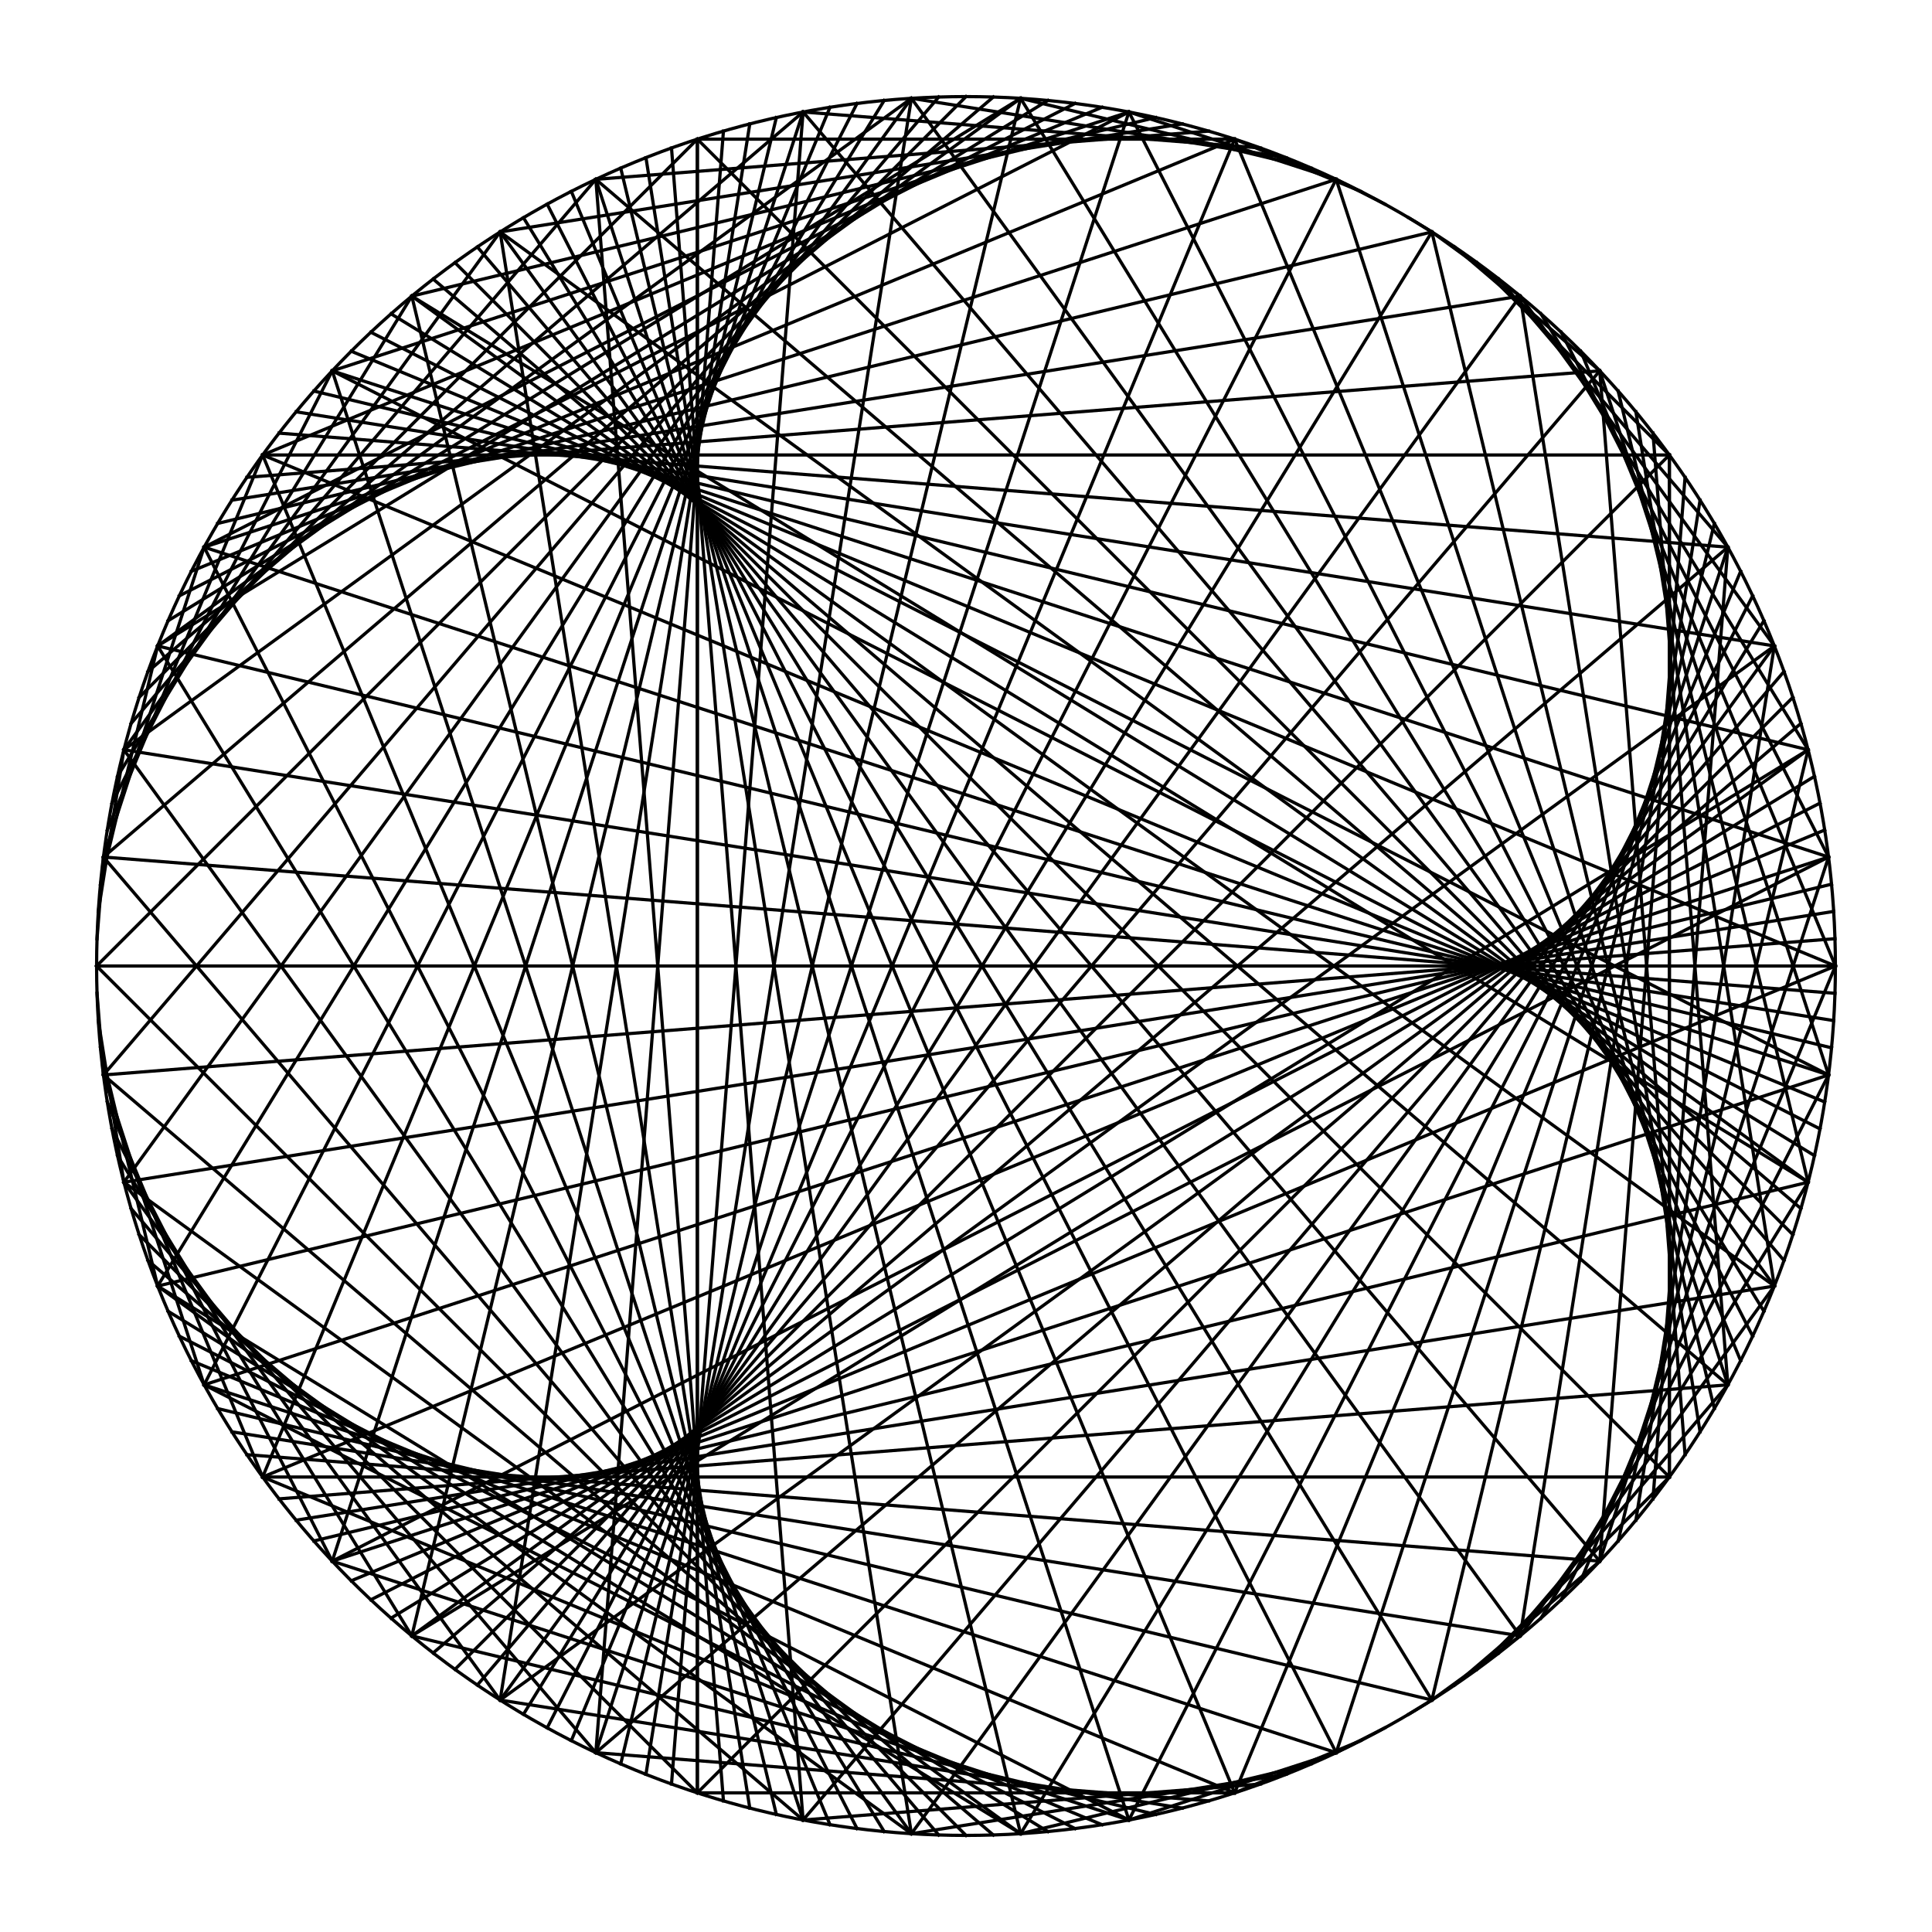 <?xml version="1.0"?>
<!DOCTYPE svg PUBLIC '-//W3C//DTD SVG 1.0//EN'
          'http://www.w3.org/TR/2001/REC-SVG-20010904/DTD/svg10.dtd'>
<svg xmlns:xlink="http://www.w3.org/1999/xlink" style="fill-opacity:1; color-rendering:auto; color-interpolation:auto; text-rendering:auto; stroke:black; stroke-linecap:square; stroke-miterlimit:10; shape-rendering:auto; stroke-opacity:1; fill:black; stroke-dasharray:none; font-weight:normal; stroke-width:1; font-family:'Dialog'; font-style:normal; stroke-linejoin:miter; font-size:12px; stroke-dashoffset:0; image-rendering:auto;" width="600" height="600" xmlns="http://www.w3.org/2000/svg"
><!--Generated by the Batik Graphics2D SVG Generator--><defs id="genericDefs"
  /><g
  ><g
    ><circle r="270" style="fill:none;" cx="300" cy="300"
    /></g
    ><g
    ><line y2="333.84" style="fill:none;" x1="30.133" x2="32.129" y1="308.481"
      /><line y2="367.146" style="fill:none;" x1="30.533" x2="38.483" y1="316.953"
      /><line y2="399.394" style="fill:none;" x1="31.198" x2="48.96" y1="325.409"
      /><line y2="430.074" style="fill:none;" x1="32.129" x2="63.397" y1="333.84"
      /><line y2="458.702" style="fill:none;" x1="33.324" x2="81.565" y1="342.237"
      /><line y2="484.828" style="fill:none;" x1="34.782" x2="103.178" y1="350.593"
      /><line y2="508.039" style="fill:none;" x1="36.502" x2="127.895" y1="358.899"
      /><line y2="527.968" style="fill:none;" x1="38.483" x2="155.327" y1="367.146"
      /><line y2="544.303" style="fill:none;" x1="40.721" x2="185.04" y1="375.328"
      /><line y2="556.785" style="fill:none;" x1="43.215" x2="216.565" y1="383.435"
      /><line y2="565.217" style="fill:none;" x1="45.962" x2="249.407" y1="391.459"
      /><line y2="569.467" style="fill:none;" x1="48.96" x2="283.046" y1="399.394"
      /><line y2="569.467" style="fill:none;" x1="52.206" x2="316.953" y1="407.23"
      /><line y2="565.217" style="fill:none;" x1="55.697" x2="350.593" y1="414.96"
      /><line y2="556.785" style="fill:none;" x1="59.428" x2="383.435" y1="422.577"
      /><line y2="544.303" style="fill:none;" x1="63.397" x2="414.96" y1="430.074"
      /><line y2="527.968" style="fill:none;" x1="67.6" x2="444.673" y1="437.441"
      /><line y2="508.039" style="fill:none;" x1="72.031" x2="472.104" y1="444.673"
      /><line y2="484.828" style="fill:none;" x1="76.688" x2="496.822" y1="451.762"
      /><line y2="458.702" style="fill:none;" x1="81.565" x2="518.435" y1="458.702"
      /><line y2="430.074" style="fill:none;" x1="86.658" x2="536.603" y1="465.485"
      /><line y2="399.394" style="fill:none;" x1="91.961" x2="551.04" y1="472.104"
      /><line y2="367.146" style="fill:none;" x1="97.47" x2="561.518" y1="478.554"
      /><line y2="333.84" style="fill:none;" x1="103.178" x2="567.871" y1="484.828"
      /><line y2="300" style="fill:none;" x1="109.081" x2="570" y1="490.919"
      /><line y2="266.16" style="fill:none;" x1="115.172" x2="567.871" y1="496.822"
      /><line y2="232.854" style="fill:none;" x1="121.446" x2="561.518" y1="502.53"
      /><line y2="200.606" style="fill:none;" x1="127.895" x2="551.04" y1="508.039"
      /><line y2="169.927" style="fill:none;" x1="134.515" x2="536.603" y1="513.342"
      /><line y2="141.298" style="fill:none;" x1="141.298" x2="518.435" y1="518.435"
      /><line y2="115.172" style="fill:none;" x1="148.238" x2="496.822" y1="523.312"
      /><line y2="91.961" style="fill:none;" x1="155.327" x2="472.104" y1="527.968"
      /><line y2="72.031" style="fill:none;" x1="162.559" x2="444.673" y1="532.4"
      /><line y2="55.697" style="fill:none;" x1="169.927" x2="414.96" y1="536.603"
      /><line y2="43.215" style="fill:none;" x1="177.423" x2="383.435" y1="540.572"
      /><line y2="34.782" style="fill:none;" x1="185.04" x2="350.593" y1="544.303"
      /><line y2="30.533" style="fill:none;" x1="192.77" x2="316.953" y1="547.794"
      /><line y2="30.533" style="fill:none;" x1="200.606" x2="283.047" y1="551.04"
      /><line y2="34.782" style="fill:none;" x1="208.541" x2="249.407" y1="554.038"
      /><line y2="43.215" style="fill:none;" x1="216.565" x2="216.565" y1="556.785"
      /><line y2="55.697" style="fill:none;" x1="224.672" x2="185.04" y1="559.279"
      /><line y2="72.031" style="fill:none;" x1="232.854" x2="155.327" y1="561.518"
      /><line y2="91.961" style="fill:none;" x1="241.101" x2="127.895" y1="563.498"
      /><line y2="115.172" style="fill:none;" x1="249.407" x2="103.178" y1="565.217"
      /><line y2="141.298" style="fill:none;" x1="257.763" x2="81.565" y1="566.676"
      /><line y2="169.927" style="fill:none;" x1="266.16" x2="63.397" y1="567.871"
      /><line y2="200.606" style="fill:none;" x1="274.591" x2="48.96" y1="568.802"
      /><line y2="232.854" style="fill:none;" x1="283.046" x2="38.483" y1="569.467"
      /><line y2="266.16" style="fill:none;" x1="291.519" x2="32.129" y1="569.867"
      /><line y2="300" style="fill:none;" x1="300" x2="30" y1="570"
      /><line y2="333.84" style="fill:none;" x1="308.481" x2="32.129" y1="569.867"
      /><line y2="367.146" style="fill:none;" x1="316.953" x2="38.483" y1="569.467"
      /><line y2="399.394" style="fill:none;" x1="325.409" x2="48.96" y1="568.802"
      /><line y2="430.074" style="fill:none;" x1="333.84" x2="63.397" y1="567.871"
      /><line y2="458.702" style="fill:none;" x1="342.237" x2="81.565" y1="566.676"
      /><line y2="484.828" style="fill:none;" x1="350.593" x2="103.178" y1="565.217"
      /><line y2="508.039" style="fill:none;" x1="358.899" x2="127.895" y1="563.498"
      /><line y2="527.968" style="fill:none;" x1="367.146" x2="155.327" y1="561.518"
      /><line y2="544.303" style="fill:none;" x1="375.328" x2="185.04" y1="559.279"
      /><line y2="556.785" style="fill:none;" x1="383.435" x2="216.565" y1="556.785"
      /><line y2="565.217" style="fill:none;" x1="391.459" x2="249.407" y1="554.038"
      /><line y2="569.467" style="fill:none;" x1="399.394" x2="283.046" y1="551.04"
      /><line y2="569.467" style="fill:none;" x1="407.23" x2="316.953" y1="547.794"
      /><line y2="565.217" style="fill:none;" x1="414.96" x2="350.593" y1="544.303"
      /><line y2="556.785" style="fill:none;" x1="422.577" x2="383.435" y1="540.572"
      /><line y2="544.303" style="fill:none;" x1="430.074" x2="414.96" y1="536.603"
      /><line y2="527.968" style="fill:none;" x1="437.441" x2="444.673" y1="532.4"
      /><line y2="508.039" style="fill:none;" x1="444.673" x2="472.104" y1="527.968"
      /><line y2="484.828" style="fill:none;" x1="451.762" x2="496.822" y1="523.312"
      /><line y2="458.702" style="fill:none;" x1="458.702" x2="518.435" y1="518.435"
      /><line y2="430.074" style="fill:none;" x1="465.485" x2="536.603" y1="513.342"
      /><line y2="399.394" style="fill:none;" x1="472.104" x2="551.04" y1="508.039"
      /><line y2="367.146" style="fill:none;" x1="478.554" x2="561.518" y1="502.53"
      /><line y2="333.84" style="fill:none;" x1="484.828" x2="567.871" y1="496.822"
      /><line y2="300" style="fill:none;" x1="490.919" x2="570" y1="490.919"
      /><line y2="266.16" style="fill:none;" x1="496.822" x2="567.871" y1="484.828"
      /><line y2="232.854" style="fill:none;" x1="502.53" x2="561.518" y1="478.554"
      /><line y2="200.606" style="fill:none;" x1="508.039" x2="551.04" y1="472.104"
      /><line y2="169.927" style="fill:none;" x1="513.342" x2="536.603" y1="465.485"
      /><line y2="141.298" style="fill:none;" x1="518.435" x2="518.435" y1="458.702"
      /><line y2="115.172" style="fill:none;" x1="523.312" x2="496.822" y1="451.762"
      /><line y2="91.961" style="fill:none;" x1="527.968" x2="472.104" y1="444.673"
      /><line y2="72.031" style="fill:none;" x1="532.4" x2="444.673" y1="437.441"
      /><line y2="55.697" style="fill:none;" x1="536.603" x2="414.96" y1="430.074"
      /><line y2="43.215" style="fill:none;" x1="540.572" x2="383.435" y1="422.577"
      /><line y2="34.782" style="fill:none;" x1="544.303" x2="350.593" y1="414.96"
      /><line y2="30.533" style="fill:none;" x1="547.794" x2="316.953" y1="407.23"
      /><line y2="30.533" style="fill:none;" x1="551.04" x2="283.047" y1="399.394"
      /><line y2="34.782" style="fill:none;" x1="554.038" x2="249.407" y1="391.459"
      /><line y2="43.215" style="fill:none;" x1="556.785" x2="216.565" y1="383.435"
      /><line y2="55.697" style="fill:none;" x1="559.279" x2="185.04" y1="375.328"
      /><line y2="72.031" style="fill:none;" x1="561.518" x2="155.327" y1="367.146"
      /><line y2="91.961" style="fill:none;" x1="563.498" x2="127.895" y1="358.899"
      /><line y2="115.172" style="fill:none;" x1="565.217" x2="103.178" y1="350.593"
      /><line y2="141.298" style="fill:none;" x1="566.676" x2="81.565" y1="342.237"
      /><line y2="169.927" style="fill:none;" x1="567.871" x2="63.397" y1="333.84"
      /><line y2="200.606" style="fill:none;" x1="568.802" x2="48.96" y1="325.409"
      /><line y2="232.854" style="fill:none;" x1="569.467" x2="38.483" y1="316.953"
      /><line y2="266.16" style="fill:none;" x1="569.867" x2="32.129" y1="308.481"
      /><line y2="300" style="fill:none;" x1="570" x2="30" y1="300"
      /><line y2="333.84" style="fill:none;" x1="569.867" x2="32.129" y1="291.519"
      /><line y2="367.146" style="fill:none;" x1="569.467" x2="38.483" y1="283.047"
      /><line y2="399.394" style="fill:none;" x1="568.802" x2="48.96" y1="274.591"
      /><line y2="430.074" style="fill:none;" x1="567.871" x2="63.397" y1="266.16"
      /><line y2="458.702" style="fill:none;" x1="566.676" x2="81.565" y1="257.763"
      /><line y2="484.828" style="fill:none;" x1="565.217" x2="103.178" y1="249.407"
      /><line y2="508.039" style="fill:none;" x1="563.498" x2="127.895" y1="241.101"
      /><line y2="527.968" style="fill:none;" x1="561.518" x2="155.327" y1="232.854"
      /><line y2="544.303" style="fill:none;" x1="559.279" x2="185.04" y1="224.672"
      /><line y2="556.785" style="fill:none;" x1="556.785" x2="216.565" y1="216.565"
      /><line y2="565.217" style="fill:none;" x1="554.038" x2="249.407" y1="208.541"
      /><line y2="569.467" style="fill:none;" x1="551.04" x2="283.046" y1="200.606"
      /><line y2="569.467" style="fill:none;" x1="547.794" x2="316.953" y1="192.77"
      /><line y2="565.217" style="fill:none;" x1="544.303" x2="350.593" y1="185.04"
      /><line y2="556.785" style="fill:none;" x1="540.572" x2="383.435" y1="177.423"
      /><line y2="544.303" style="fill:none;" x1="536.603" x2="414.96" y1="169.927"
      /><line y2="527.968" style="fill:none;" x1="532.4" x2="444.673" y1="162.559"
      /><line y2="508.039" style="fill:none;" x1="527.969" x2="472.104" y1="155.327"
      /><line y2="484.828" style="fill:none;" x1="523.312" x2="496.822" y1="148.237"
      /><line y2="458.702" style="fill:none;" x1="518.435" x2="518.435" y1="141.298"
      /><line y2="430.074" style="fill:none;" x1="513.342" x2="536.603" y1="134.515"
      /><line y2="399.394" style="fill:none;" x1="508.039" x2="551.04" y1="127.895"
      /><line y2="367.146" style="fill:none;" x1="502.53" x2="561.518" y1="121.446"
      /><line y2="333.84" style="fill:none;" x1="496.822" x2="567.871" y1="115.172"
      /><line y2="300" style="fill:none;" x1="490.919" x2="570" y1="109.081"
      /><line y2="266.16" style="fill:none;" x1="484.828" x2="567.871" y1="103.178"
      /><line y2="232.854" style="fill:none;" x1="478.554" x2="561.518" y1="97.47"
      /><line y2="200.606" style="fill:none;" x1="472.104" x2="551.04" y1="91.961"
      /><line y2="169.927" style="fill:none;" x1="465.485" x2="536.603" y1="86.658"
      /><line y2="141.298" style="fill:none;" x1="458.702" x2="518.435" y1="81.565"
      /><line y2="115.172" style="fill:none;" x1="451.763" x2="496.822" y1="76.688"
      /><line y2="91.961" style="fill:none;" x1="444.673" x2="472.104" y1="72.031"
      /><line y2="72.031" style="fill:none;" x1="437.441" x2="444.673" y1="67.6"
      /><line y2="55.697" style="fill:none;" x1="430.074" x2="414.96" y1="63.397"
      /><line y2="43.215" style="fill:none;" x1="422.577" x2="383.435" y1="59.428"
      /><line y2="34.782" style="fill:none;" x1="414.96" x2="350.593" y1="55.697"
      /><line y2="30.533" style="fill:none;" x1="407.23" x2="316.953" y1="52.206"
      /><line y2="30.533" style="fill:none;" x1="399.394" x2="283.047" y1="48.96"
      /><line y2="34.782" style="fill:none;" x1="391.459" x2="249.407" y1="45.962"
      /><line y2="43.215" style="fill:none;" x1="383.435" x2="216.565" y1="43.215"
      /><line y2="55.697" style="fill:none;" x1="375.328" x2="185.04" y1="40.721"
      /><line y2="72.031" style="fill:none;" x1="367.146" x2="155.327" y1="38.483"
      /><line y2="91.961" style="fill:none;" x1="358.899" x2="127.895" y1="36.502"
      /><line y2="115.172" style="fill:none;" x1="350.593" x2="103.178" y1="34.782"
      /><line y2="141.298" style="fill:none;" x1="342.237" x2="81.565" y1="33.324"
      /><line y2="169.927" style="fill:none;" x1="333.84" x2="63.397" y1="32.129"
      /><line y2="200.606" style="fill:none;" x1="325.409" x2="48.96" y1="31.198"
      /><line y2="232.854" style="fill:none;" x1="316.953" x2="38.483" y1="30.533"
      /><line y2="266.16" style="fill:none;" x1="308.481" x2="32.129" y1="30.133"
      /><line y2="300" style="fill:none;" x1="300" x2="30" y1="30"
      /><line y2="333.84" style="fill:none;" x1="291.519" x2="32.129" y1="30.133"
      /><line y2="367.146" style="fill:none;" x1="283.047" x2="38.483" y1="30.533"
      /><line y2="399.394" style="fill:none;" x1="274.591" x2="48.96" y1="31.198"
      /><line y2="430.074" style="fill:none;" x1="266.16" x2="63.397" y1="32.129"
      /><line y2="458.702" style="fill:none;" x1="257.763" x2="81.565" y1="33.324"
      /><line y2="484.828" style="fill:none;" x1="249.407" x2="103.178" y1="34.782"
      /><line y2="508.039" style="fill:none;" x1="241.101" x2="127.895" y1="36.502"
      /><line y2="527.968" style="fill:none;" x1="232.854" x2="155.327" y1="38.483"
      /><line y2="544.303" style="fill:none;" x1="224.672" x2="185.04" y1="40.721"
      /><line y2="556.785" style="fill:none;" x1="216.565" x2="216.565" y1="43.215"
      /><line y2="565.217" style="fill:none;" x1="208.541" x2="249.407" y1="45.962"
      /><line y2="569.467" style="fill:none;" x1="200.606" x2="283.046" y1="48.96"
      /><line y2="569.467" style="fill:none;" x1="192.77" x2="316.953" y1="52.206"
      /><line y2="565.217" style="fill:none;" x1="185.04" x2="350.593" y1="55.697"
      /><line y2="556.785" style="fill:none;" x1="177.423" x2="383.435" y1="59.428"
      /><line y2="544.303" style="fill:none;" x1="169.927" x2="414.96" y1="63.397"
      /><line y2="527.968" style="fill:none;" x1="162.559" x2="444.673" y1="67.6"
      /><line y2="508.039" style="fill:none;" x1="155.327" x2="472.104" y1="72.031"
      /><line y2="484.828" style="fill:none;" x1="148.237" x2="496.822" y1="76.688"
      /><line y2="458.702" style="fill:none;" x1="141.298" x2="518.435" y1="81.565"
      /><line y2="430.074" style="fill:none;" x1="134.515" x2="536.603" y1="86.658"
      /><line y2="399.394" style="fill:none;" x1="127.895" x2="551.04" y1="91.961"
      /><line y2="367.146" style="fill:none;" x1="121.446" x2="561.518" y1="97.47"
      /><line y2="333.84" style="fill:none;" x1="115.172" x2="567.871" y1="103.178"
      /><line y2="300" style="fill:none;" x1="109.081" x2="570" y1="109.081"
      /><line y2="266.16" style="fill:none;" x1="103.178" x2="567.871" y1="115.172"
      /><line y2="232.854" style="fill:none;" x1="97.47" x2="561.518" y1="121.446"
      /><line y2="200.606" style="fill:none;" x1="91.961" x2="551.04" y1="127.895"
      /><line y2="169.927" style="fill:none;" x1="86.658" x2="536.603" y1="134.515"
      /><line y2="141.298" style="fill:none;" x1="81.565" x2="518.435" y1="141.298"
      /><line y2="115.172" style="fill:none;" x1="76.688" x2="496.822" y1="148.237"
      /><line y2="91.961" style="fill:none;" x1="72.031" x2="472.104" y1="155.327"
      /><line y2="72.031" style="fill:none;" x1="67.6" x2="444.673" y1="162.559"
      /><line y2="55.697" style="fill:none;" x1="63.397" x2="414.96" y1="169.927"
      /><line y2="43.215" style="fill:none;" x1="59.428" x2="383.435" y1="177.423"
      /><line y2="34.782" style="fill:none;" x1="55.697" x2="350.593" y1="185.04"
      /><line y2="30.533" style="fill:none;" x1="52.206" x2="316.953" y1="192.77"
      /><line y2="30.533" style="fill:none;" x1="48.96" x2="283.047" y1="200.606"
      /><line y2="34.782" style="fill:none;" x1="45.962" x2="249.407" y1="208.541"
      /><line y2="43.215" style="fill:none;" x1="43.215" x2="216.565" y1="216.565"
      /><line y2="55.697" style="fill:none;" x1="40.721" x2="185.04" y1="224.672"
      /><line y2="72.031" style="fill:none;" x1="38.483" x2="155.327" y1="232.854"
      /><line y2="91.961" style="fill:none;" x1="36.502" x2="127.895" y1="241.101"
      /><line y2="115.172" style="fill:none;" x1="34.782" x2="103.178" y1="249.407"
      /><line y2="141.298" style="fill:none;" x1="33.324" x2="81.565" y1="257.763"
      /><line y2="169.927" style="fill:none;" x1="32.129" x2="63.397" y1="266.16"
      /><line y2="200.606" style="fill:none;" x1="31.198" x2="48.96" y1="274.591"
      /><line y2="232.854" style="fill:none;" x1="30.533" x2="38.483" y1="283.047"
      /><line y2="266.16" style="fill:none;" x1="30.133" x2="32.129" y1="291.519"
    /></g
  ></g
></svg
>
